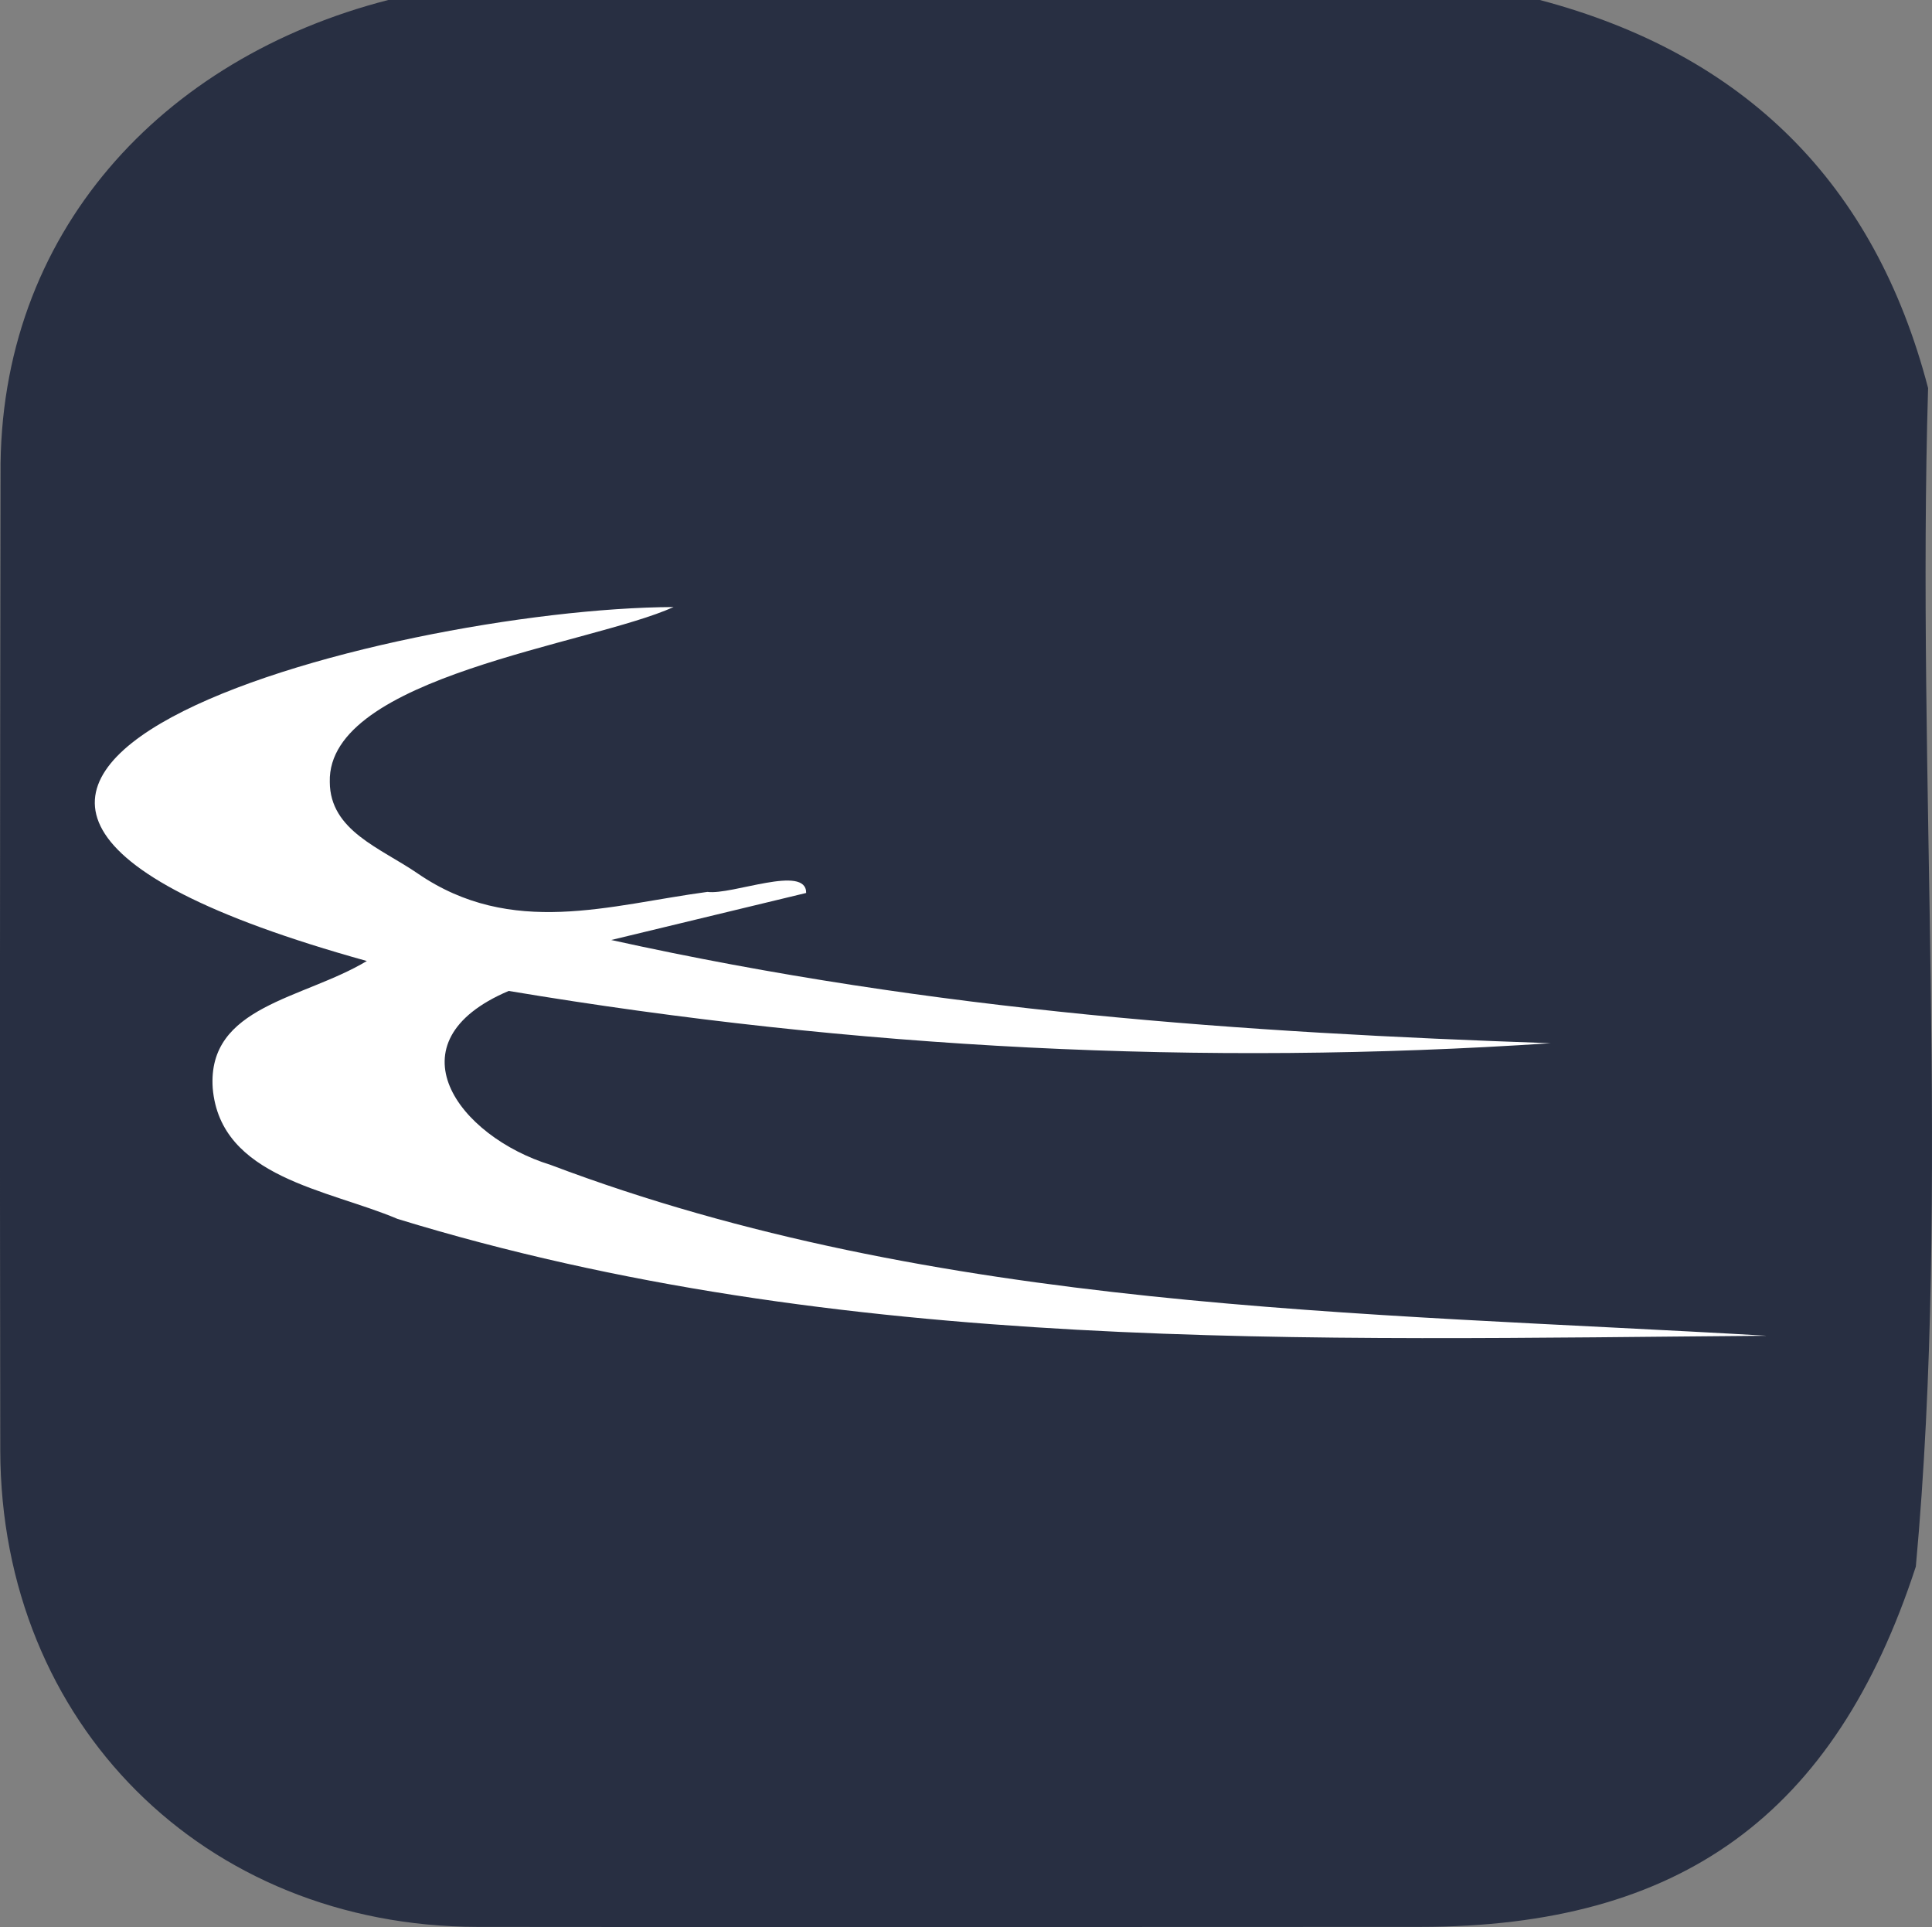 <?xml version="1.0" encoding="UTF-8"?>
<svg id="Layer_2" data-name="Layer 2" xmlns="http://www.w3.org/2000/svg" viewBox="0 0 143.41 143.01">
  <rect x="0" y="0" width="143.41" height="143.01" fill="#808080" stroke="none"/>
  <defs>
    <style>
      .cls-1 {
        fill: #fff;
      }

      .cls-2 {
        fill: #282f42;
      }

      .cls-3 {
        fill: none;
      }
    </style>
  </defs>
  <g id="Layer_2-2" data-name="Layer 2">
    <rect class="cls-1" x="5.34" y="28.67" width="132.67" height="86.17"/>
    <g>
      <path class="cls-3" d="M37.76,73.54c25.71,4.3,51.45,5.6,77.34,3.88-22.81-.79-45.51-2.32-69.73-7.66,6.02-1.45,10.24-2.47,14.47-3.49,.03-2.15-5.49,.17-7.33-.08-7.25,.97-14.52,3.43-21.51-1.37-2.73-1.88-6.51-3.16-6.52-6.79-.2-7.84,19.4-10.2,25.52-12.98-21.06,.08-70.67,12.95-22.77,26.27-4.73,2.84-11.86,3.32-11.44,9.44,.57,6.64,8.57,7.51,13.72,9.7,32.96,10.11,67.59,8.93,101.63,8.67-30.27-1.77-61.57-1.83-90.27-12.68-6.86-2.12-12.05-9.11-3.11-12.91Z"/>
      <path class="cls-2" d="M143.12,28.8c-3.97-15.22-13.63-24.78-28.82-28.8H28.82C12.05,4.3-.12,17.28,.04,35.23,0,59.37-.02,83.5,.02,107.64c.04,20.27,15.13,35.33,35.42,35.36,23.32,.03,46.65,0,69.97,0,19.35,0,30.79-8.32,36.8-26.74,2.59-28.22,.05-58.55,.91-87.46ZM29.51,90.46c-5.15-2.19-13.15-3.06-13.72-9.7-.42-6.12,6.71-6.6,11.44-9.44-47.9-13.32,1.71-26.19,22.77-26.27-6.12,2.78-25.72,5.14-25.52,12.98,.01,3.63,3.79,4.91,6.52,6.79,6.99,4.8,14.26,2.34,21.51,1.37,1.83,.25,7.36-2.07,7.33,.08-4.23,1.02-8.45,2.04-14.47,3.49,24.22,5.34,46.92,6.87,69.73,7.66-25.89,1.72-51.63,.42-77.34-3.88-8.94,3.8-3.75,10.79,3.11,12.91,28.7,10.85,60,10.91,90.27,12.68-34.04,.26-68.67,1.44-101.63-8.67Z"/>
    </g>
  </g>
</svg>